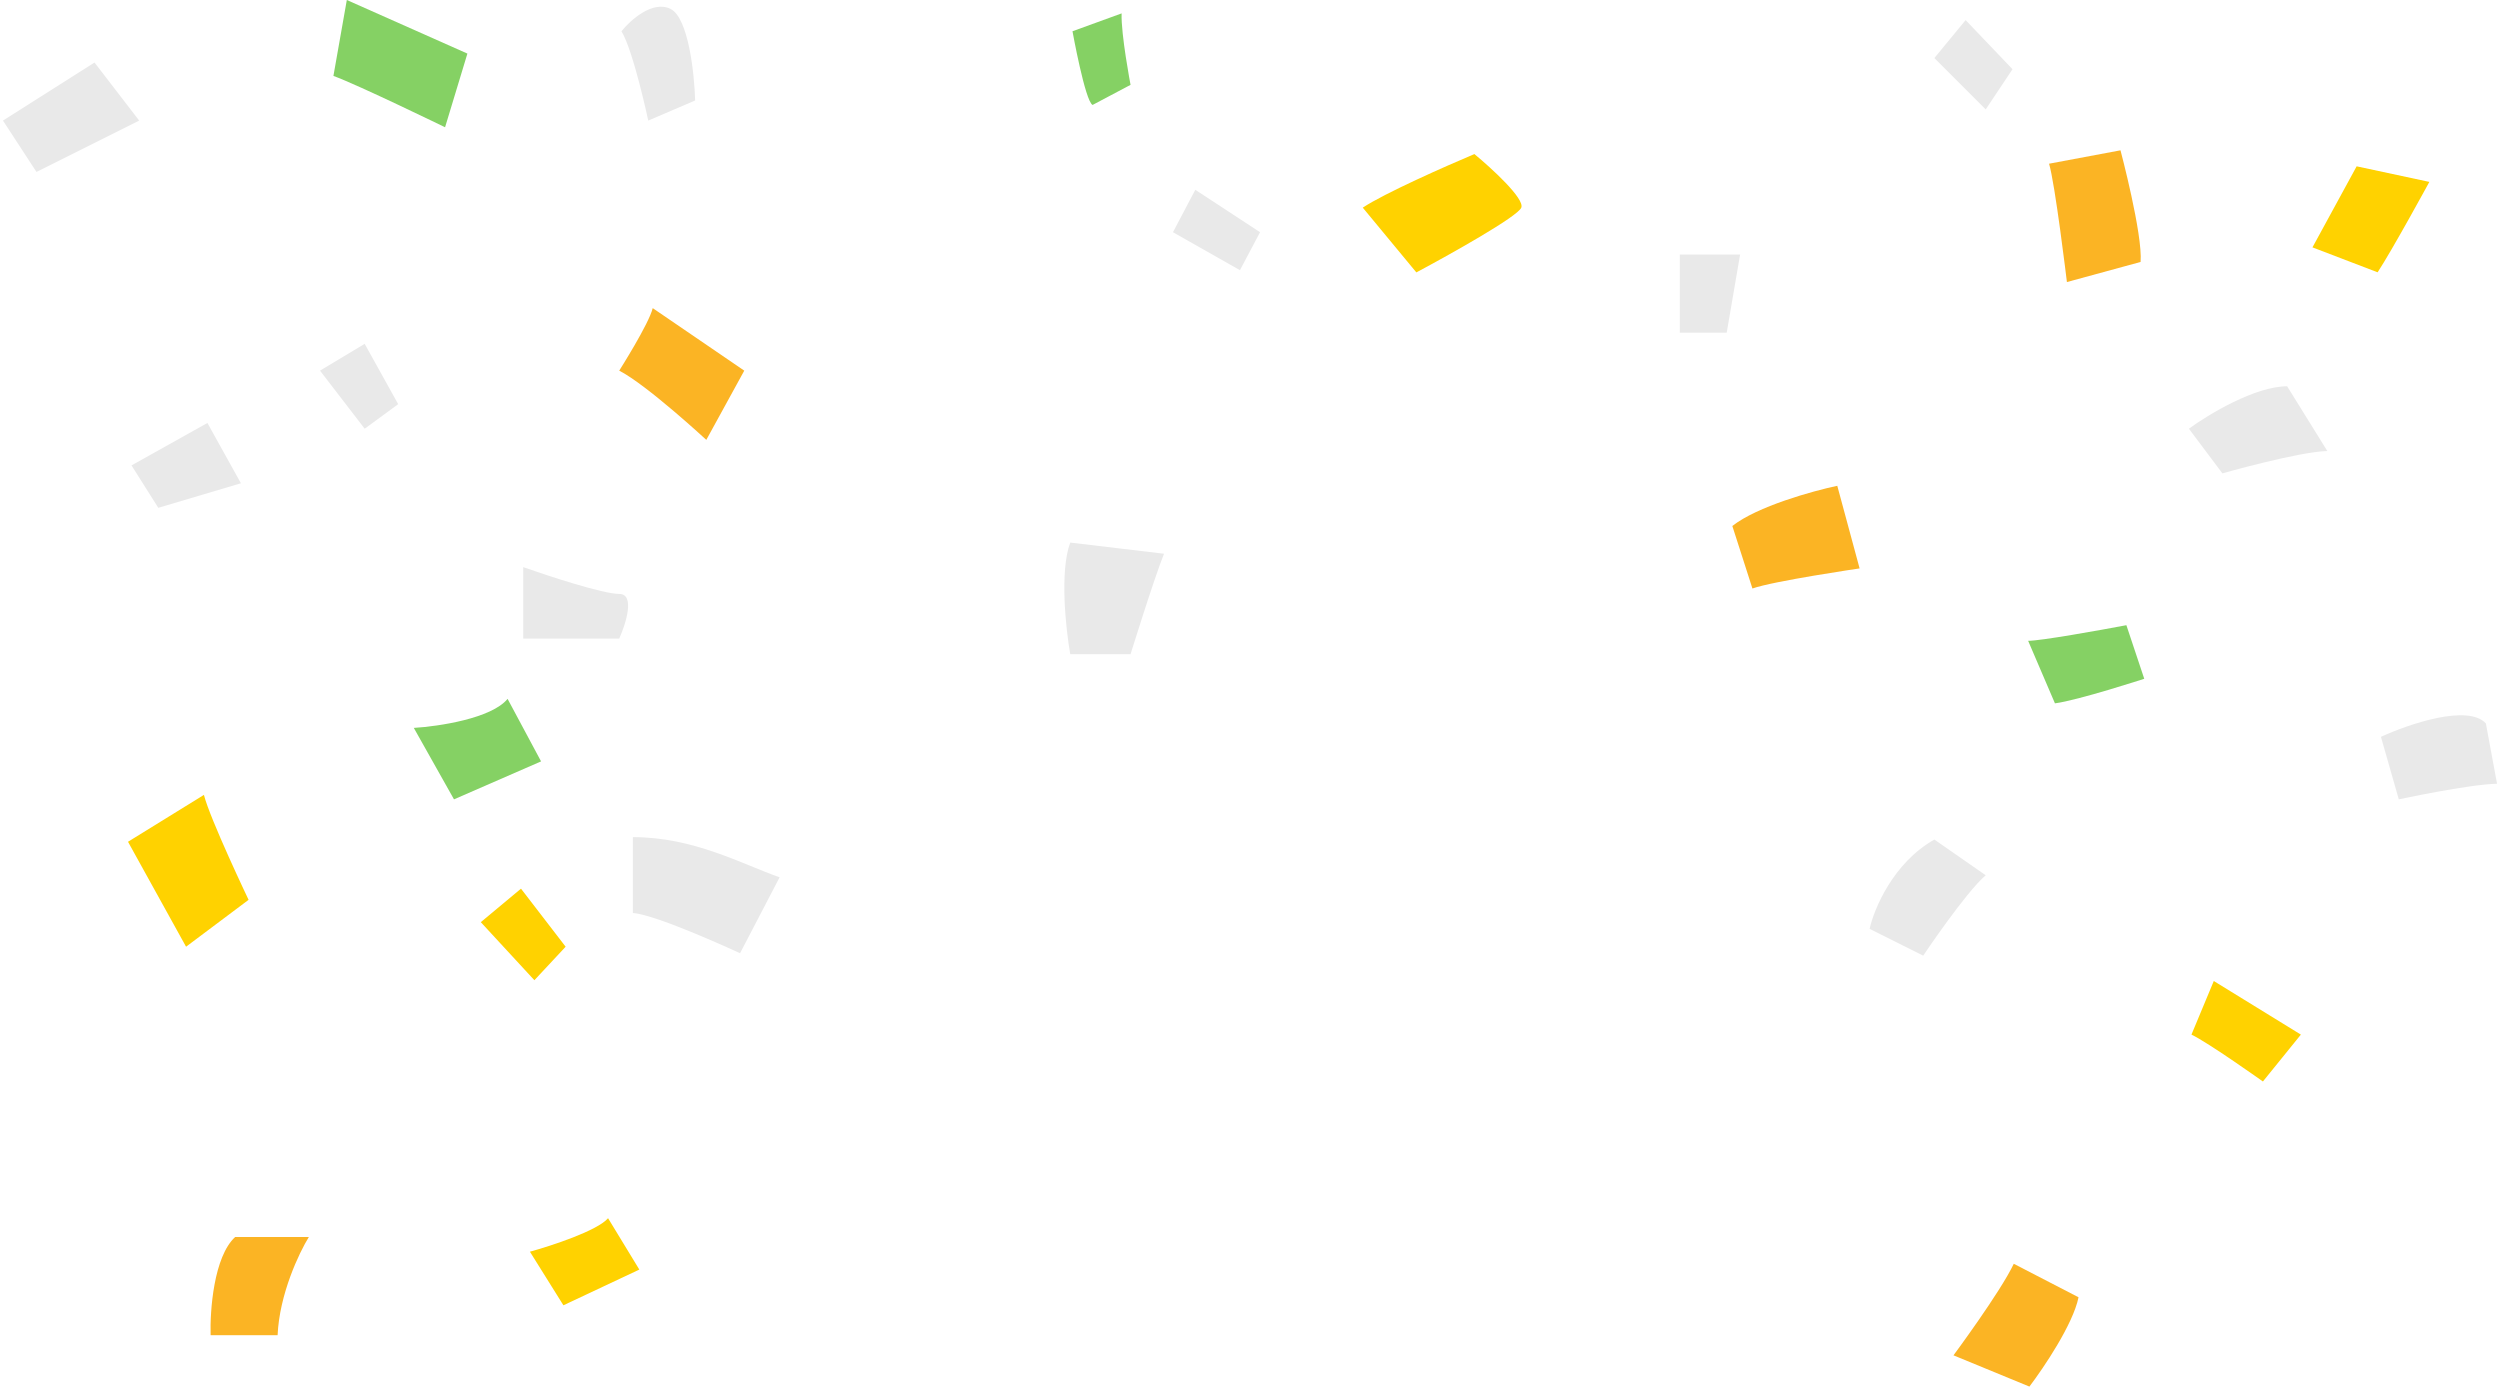 <svg width="316" height="176" viewBox="0 0 316 176" fill="none" xmlns="http://www.w3.org/2000/svg">
<path d="M246.921 171.313C246.921 171.313 252.848 163.317 254.542 159.742L262.726 163.975C262.049 167.362 258.305 172.912 256.517 175.264L246.921 171.313Z" fill="#FBB424"/>
<path d="M35.089 168.773C35.315 163.58 37.818 158.331 39.041 156.355H29.727C27.018 158.839 26.528 165.669 26.622 168.773H35.089Z" fill="#FBB424"/>
<path d="M78.27 46.85C78.27 46.85 82.033 40.923 82.504 38.947L94.075 46.85L89.277 55.599C89.277 55.599 81.751 48.637 78.27 46.85Z" fill="#FBB424"/>
<path d="M221.507 74.387L218.967 66.484C222.128 64.001 229.127 62.063 232.232 61.404L235.054 71.847C235.054 71.847 224.141 73.446 221.507 74.387Z" fill="#FBB424"/>
<path d="M261.258 35.651C261.258 35.651 259.753 23.139 259 20.693L268.031 19C268.031 19 270.854 29.631 270.571 33.111L261.258 35.651Z" fill="#FBB424"/>
<path d="M259.744 88.902L256.357 81C257.937 81 265.294 79.683 268.775 79.024L271.033 85.798C271.033 85.798 262.66 88.526 259.744 88.902Z" fill="#85D164"/>
<path d="M68.392 96.24L64.159 88.338C62.127 90.821 55.41 91.819 52.305 92.007L57.385 101.038L68.392 96.24Z" fill="#85D164"/>
<path d="M42.145 9.596L43.838 0L59.079 6.774L56.257 16.087C56.257 16.087 45.249 10.725 42.145 9.596Z" fill="#85D164"/>
<path d="M142.901 10.725C142.901 10.725 141.678 4.327 141.772 1.693L135.563 3.951C135.563 3.951 137.162 12.794 138.103 13.265L142.901 10.725Z" fill="#85D164"/>
<path d="M60.773 116.561L65.853 112.327L71.497 119.665L67.546 123.899L60.773 116.561Z" fill="#FFD200"/>
<path d="M80.811 160.473L76.859 153.982C75.505 155.562 69.71 157.463 66.981 158.215L71.215 164.989L80.811 160.473Z" fill="#FFD200"/>
<path d="M292.295 31.267L297.88 21.023L307.07 22.993C307.07 22.993 302.339 31.681 300.53 34.419L292.295 31.267Z" fill="#FFD200"/>
<path d="M179.026 34.432L172.253 26.247C174.962 24.441 182.789 20.979 186.364 19.474C188.528 21.261 192.743 25.119 192.291 26.247C191.84 27.376 183.26 32.174 179.026 34.432Z" fill="#FFD200"/>
<path d="M277 130.774L279.823 124L290.83 130.774L286.032 136.7C286.032 136.7 279.164 131.808 277 130.774Z" fill="#FFD200"/>
<path d="M31.421 113.738C31.421 113.738 26.529 103.484 25.776 100.474L16.18 106.4L23.518 119.665L31.421 113.738Z" fill="#FFD200"/>
<path d="M219.949 32.174H212.329V42.052H218.256L219.949 32.174Z" fill="#E9E9E9"/>
<path d="M244.503 7.338L248.454 2.54L254.381 8.749L250.994 13.829L244.503 7.338Z" fill="#E9E9E9"/>
<path d="M294.175 57.01L289.095 48.826C285.031 48.826 279.123 52.401 276.677 54.188L280.911 59.833C280.911 59.833 290.506 57.104 294.175 57.01Z" fill="#E9E9E9"/>
<path d="M315.625 99.062L314.214 91.442C311.956 88.959 304.43 91.536 300.949 93.136L303.207 101.038C303.207 101.038 311.956 99.156 315.625 99.062Z" fill="#E9E9E9"/>
<path d="M250.994 110.634L244.503 106.118C239.31 109.053 236.883 114.867 236.318 117.407L243.092 120.794C243.092 120.794 248.454 112.798 250.994 110.634Z" fill="#E9E9E9"/>
<path d="M147.134 69.993L135.28 68.582C133.926 72.194 134.716 79.495 135.28 82.693H142.9C142.9 82.693 145.911 73.003 147.134 69.993Z" fill="#E9E9E9"/>
<path d="M79.995 115.407V105.812C87.671 105.812 93.73 109.198 98.542 110.892L93.542 120.487C93.542 120.487 83.005 115.595 79.995 115.407Z" fill="#E9E9E9"/>
<path d="M78.27 75.073C76.238 75.073 69.333 72.815 66.134 71.686V80.718H78.27C79.117 78.836 80.302 75.073 78.27 75.073Z" fill="#E9E9E9"/>
<path d="M40.451 46.85L46.096 43.463L50.329 51.084L46.096 54.188L40.451 46.85Z" fill="#E9E9E9"/>
<path d="M30.451 61.084L26.218 53.463L16.622 58.826L20.009 64.188L30.451 61.084Z" fill="#E9E9E9"/>
<path d="M17.591 15.241L11.946 7.903L0.375 15.241L4.608 21.732L17.591 15.241Z" fill="#E9E9E9"/>
<path d="M81.939 15.24C81.939 15.24 80.058 6.397 78.552 3.951C79.681 2.54 82.504 6.52671e-05 84.761 1.129C87.019 2.258 87.772 9.314 87.866 12.7L81.939 15.24Z" fill="#E9E9E9"/>
<path d="M148.263 29.352L151.085 23.99L159.27 29.352L156.73 34.15L148.263 29.352Z" fill="#E9E9E9"/>
</svg>
